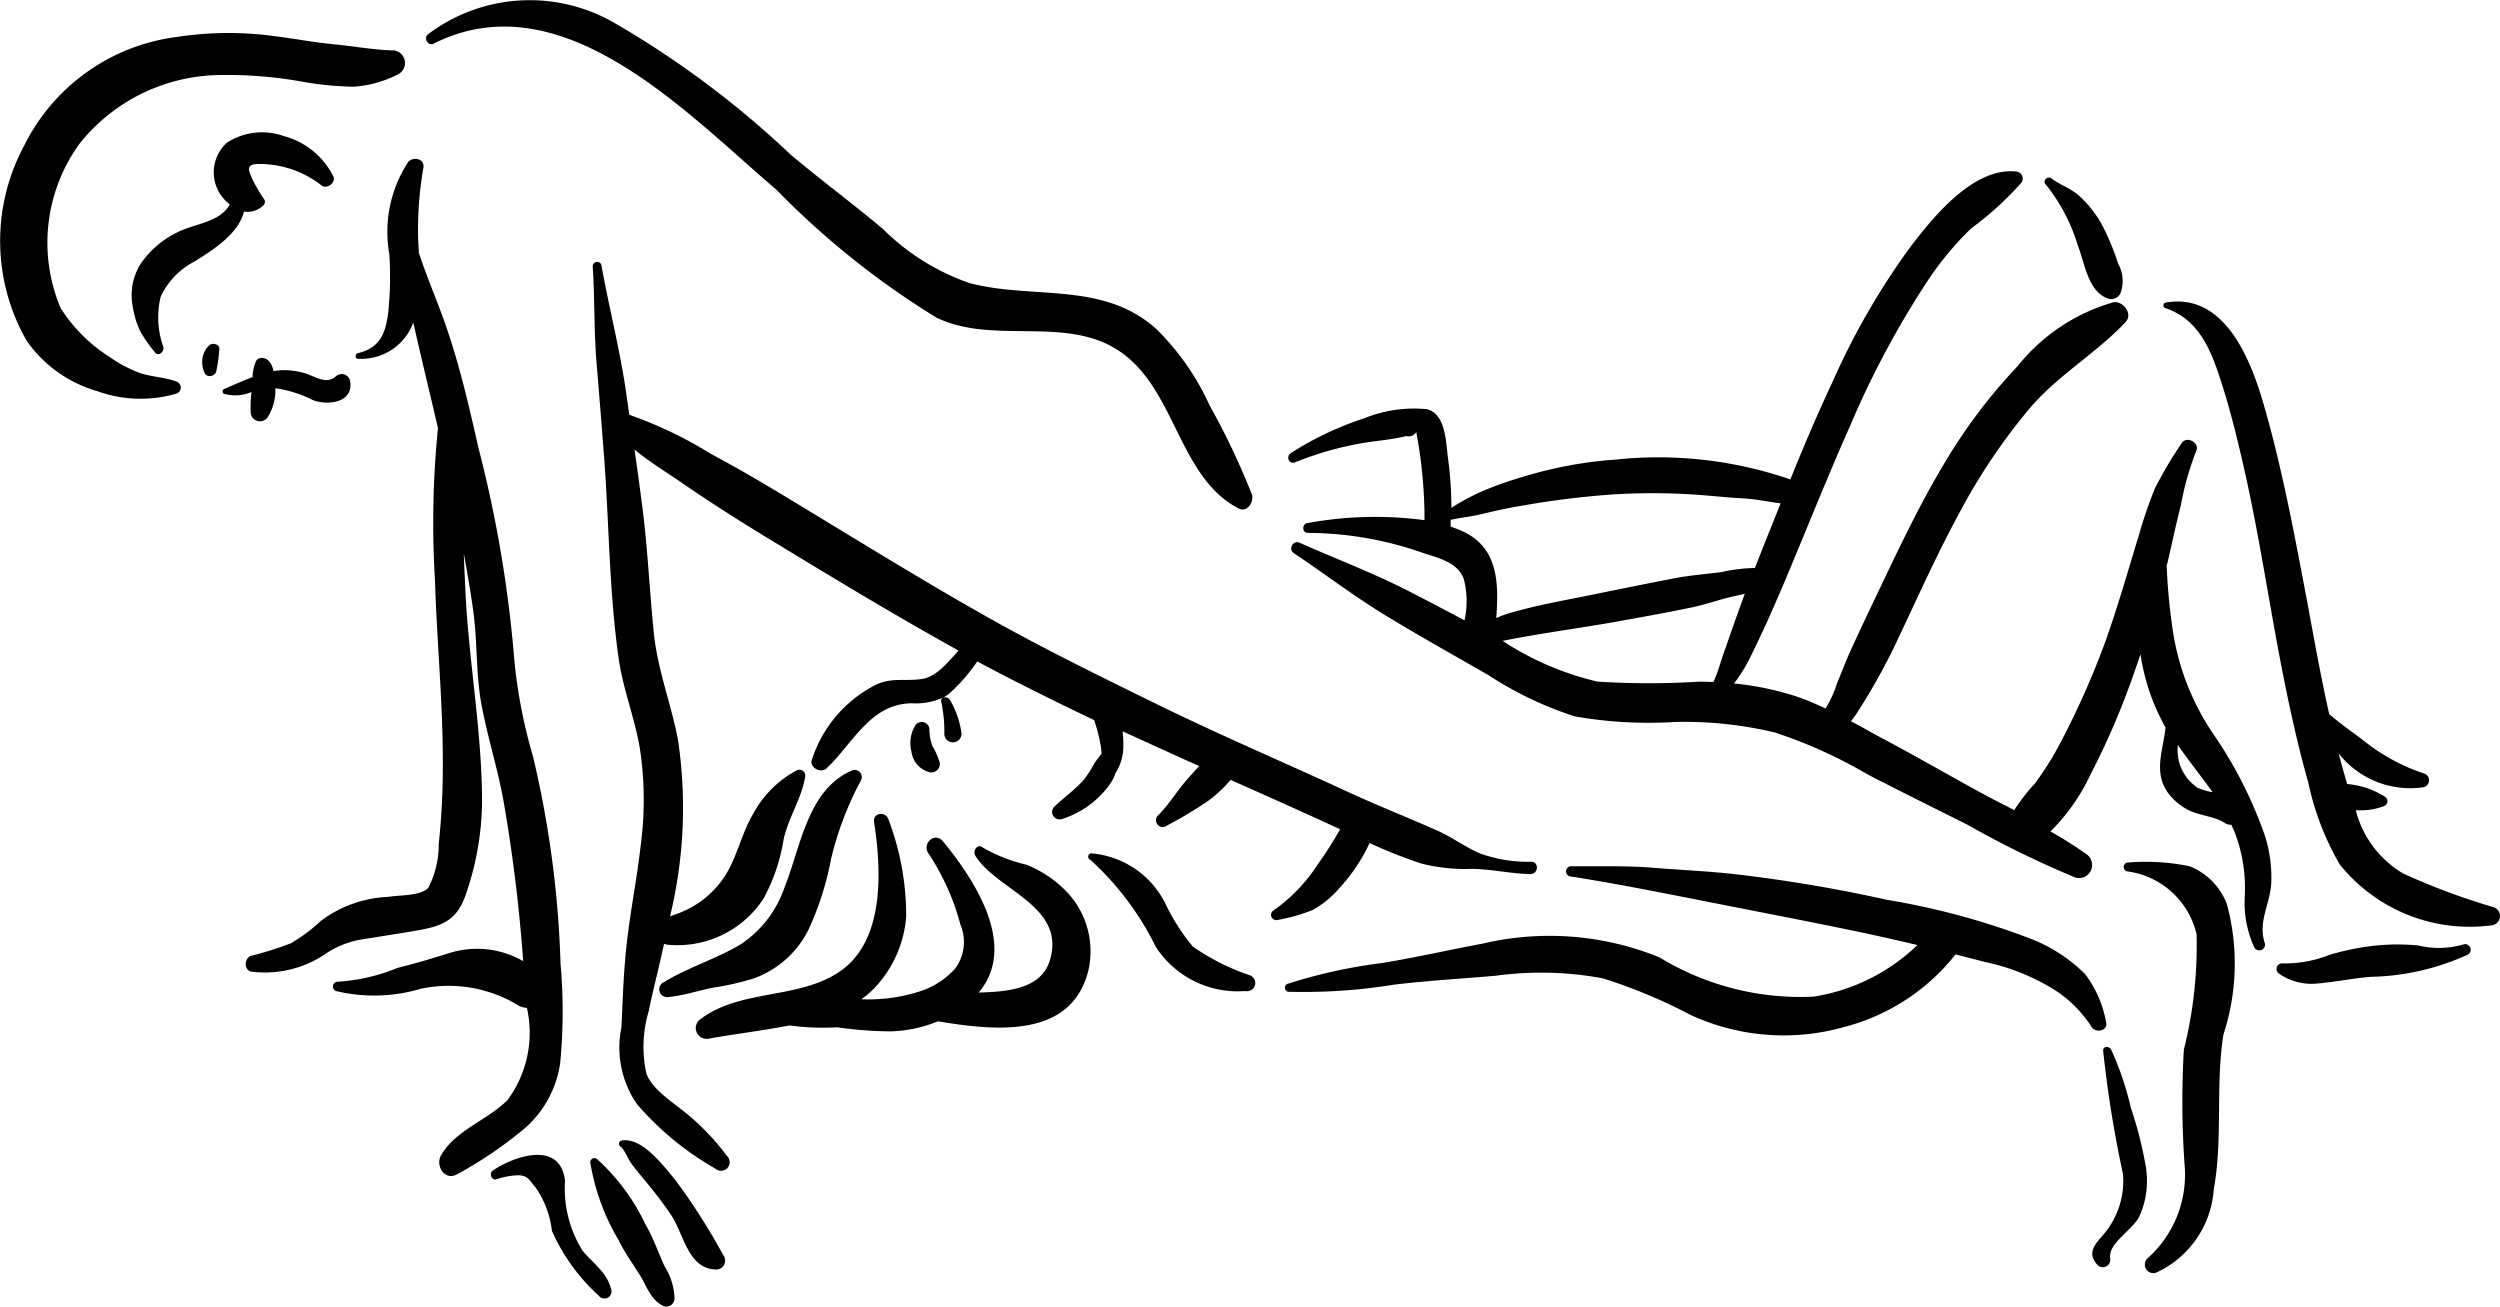 <svg xmlns="http://www.w3.org/2000/svg" data-name="Layer 1" viewBox="1.655 3.251 6.69 3.497" x="0px" y="0px"><title>KAMASUTRA</title><path d="M2.71,3.386c-.051-.001-.106-.011-.157-.016-.054-.005-.107-.015-.161-.022a.917.917,0,0,0-.265.002.531.531,0,0,0-.408.292.538.538,0,0,0,.008.522.349.349,0,0,0,.189.134.341.341,0,0,0,.212.006.017.017,0,0,0-.001-.032c-.032-.012-.066-.012-.098-.023a.35.35,0,0,1-.081-.043.42.42,0,0,1-.131-.131.451.451,0,0,1,.052-.441.487.487,0,0,1,.365-.182,1.142,1.142,0,0,1,.238.019.852.852,0,0,0,.13.012A.306.306,0,0,0,2.72,3.45.034.034,0,0,0,2.71,3.386Z" /><path d="M2.546,3.721a.208.208,0,0,0-.132-.106.173.173,0,0,0-.152.018.107.107,0,0,0-.018.137.109.109,0,0,0,.026.028c-.027.049-.095.051-.141.075a.252.252,0,0,0-.099.086.158.158,0,0,0-.02.111.242.242,0,0,0,.02.067.383.383,0,0,0,.039.056c.009.014.027-.001.023-.014a.235.235,0,0,1-.007-.134.202.202,0,0,1,.092-.095c.049-.031.116-.073.131-.133A.059.059,0,0,0,2.359,3.801a.013.013,0,0,0,.004-.015.449.449,0,0,1-.032-.054c-.011-.025-.018-.039.009-.042a.268.268,0,0,1,.175.057C2.529,3.759,2.557,3.739,2.546,3.721Z" /><path d="M2.592,4.271a.023.023,0,0,0-.037-.014c-.027.026-.059-.001-.087-.008a.192.192,0,0,0-.065-.007l-.016.002c-.004-.019-.014-.037-.035-.035a.015.015,0,0,0-.013.012l-0-.001a.106.106,0,0,0-.008.04c-.026.01-.051.021-.076.032a.007.007,0,0,0,0.0.013A.11.11,0,0,0,2.328,4.3a.322.322,0,0,0-.002.057.025.025,0,0,0,.045.011A.138.138,0,0,0,2.392,4.29a.314.314,0,0,1,.099.031C2.529,4.337,2.602,4.33,2.592,4.271Z" /><path d="M3.155,5.83A2.751,2.751,0,0,0,3.081,5.274a1.368,1.368,0,0,1-.05-.261,3.346,3.346,0,0,0-.096-.565c-.023-.101-.046-.203-.079-.302-.024-.074-.056-.145-.08-.218l-.002-.036a.957.957,0,0,1,.014-.192c.004-.025-.028-.031-.041-.015a.341.341,0,0,0-.05.247.958.958,0,0,1-.003.154c-.007.057-.022.096-.081.11-.008.002-.009.015 0.0.015a.148.148,0,0,0,.148-.097c.017.076.035.151.053.227l.013.056a2.532,2.532,0,0,0-.008.407c.005.162.021.324.021.486a1.969,1.969,0,0,1-.011.22.252.252,0,0,1-.028.117c-.021.022-.078.019-.107.024a.323.323,0,0,0-.18.064.461.461,0,0,1-.08.06.907.907,0,0,1-.108.034c-.017.007-.019.037.001.042A.289.289,0,0,0,2.524,5.805a.242.242,0,0,1,.093-.039c.044-.007.087-.014.131-.021.076-.013.126-.02.153-.099a.779.779,0,0,0,.044-.247c0-.174-.03-.347-.042-.521-.003-.049-.005-.098-.007-.147.009.051.018.101.025.152.012.084.007.168.022.251.016.087.043.171.059.258a4.27,4.27,0,0,1,.053.431.247.247,0,0,0-.193-.023c-.048.015-.094.029-.143.041a.498.498,0,0,1-.159.037.013.013,0,0,0-.006.025.439.439,0,0,0,.227-.006.357.357,0,0,1,.255.041.054.054,0,0,0,.029.01A.303.303,0,0,1,3.013,6.195c-.054.054-.139.08-.178.148-.015.027.009.068.042.051A1.097,1.097,0,0,0,3.05,6.278a.285.285,0,0,0,.104-.182A1.441,1.441,0,0,0,3.155,5.83Z" /><path d="M3.291,6.703c-.011-.047-.048-.07-.077-.105a.314.314,0,0,1-.047-.187c-.012-.109-.136-.067-.194-.027-.01.007-.002.027.01.023a.194.194,0,0,1,.062-.011c.025.003.025.012.042.031a.253.253,0,0,1,.045.118.517.517,0,0,0,.125.173A.019.019,0,0,0,3.291,6.703Z" /><path d="M5.753,5.557a.375.375,0,0,1-.137-.022c-.04-.017-.074-.043-.114-.061-.079-.035-.16-.067-.238-.103-.169-.078-.34-.151-.508-.233-.161-.079-.321-.157-.477-.246C4.122,4.803,3.968,4.708,3.813,4.614c-.084-.051-.168-.102-.255-.148a1.103,1.103,0,0,0-.219-.105l-.01-.07c-.017-.112-.045-.221-.065-.332a.012.012,0,0,0-.023.004c.006.089.003.177.011.266q.011.132.021.264c.012.171.013.346.037.516.011.083.043.161.057.243a.913.913,0,0,1,.003.257c-.009.082-.025.163-.035.244-.011.083-.013.164-.017.247a.267.267,0,0,0,.041.205.794.794,0,0,0,.21.173.023.023,0,0,0,.031-.034.64.64,0,0,0-.104-.11c-.035-.03-.093-.064-.111-.109a.331.331,0,0,1,.006-.168c.009-.046.021-.091.031-.136l.01-.044.009.002A.275.275,0,0,0,3.698,5.656a.494.494,0,0,0,.054-.159c.013-.059.049-.111.058-.169a.016.016,0,0,0-.022-.016.283.283,0,0,0-.117.116c-.033.055-.044.121-.08.173a.255.255,0,0,1-.126.096l-.017.006a1.23,1.23,0,0,0,.021-.474c-.019-.098-.056-.19-.065-.291-.011-.11-.016-.22-.03-.33q-.01-.077-.021-.154c.041.034.089.063.131.092.074.051.15.099.227.146.158.096.316.192.477.282l.032.018c-.029.032-.059.07-.098.076-.048.007-.085-.006-.13.019a.343.343,0,0,0-.165.199c-.005.02.025.035.04.021.071-.067.117-.173.228-.174a.177.177,0,0,0,.083-.015.01.01,0,0,0-.004.012.377.377,0,0,1,.008.085.023.023,0,1,0,.046-.001.235.235,0,0,0-.031-.09.014.014,0,0,0-.019-.005l.016-.011a.455.455,0,0,0,.076-.087c.103.055.208.107.313.157a.492.492,0,0,1,.018.071l.002.018c-.006.009-.013.017-.019.026a.321.321,0,0,1-.029.045c-.024.027-.053.047-.079.072a.02.02,0,0,0,.02.033A.25.25,0,0,0,4.624,5.351a.109.109,0,0,0,.016-.031.132.132,0,0,0,.021-.072.29.29,0,0,0-.002-.04c.068.031.136.062.205.093L4.835,5.333c-.028.031-.051.07-.08.099a.018.018,0,0,0,.023.028,1.056,1.056,0,0,0,.113-.068.344.344,0,0,0,.057-.054c.077.034.155.069.232.104l.061.028a.914.914,0,0,1-.059.093.445.445,0,0,1-.12.125.014.014,0,0,0,.011.025.477.477,0,0,0,.095-.027.259.259,0,0,0,.069-.056A.471.471,0,0,0,5.32,5.507a1.299,1.299,0,0,0,.139.055.474.474,0,0,0,.136.014c.052.001.103.013.155.014C5.771,5.591,5.775,5.558,5.753,5.557Z" /><path d="M3.433,6.639c-.017-.038-.03-.076-.051-.112a.554.554,0,0,0-.129-.174.011.011,0,0,0-.018.011.593.593,0,0,0,.075.205c.017.035.039.064.059.097.018.03.026.059.056.077a.022.022,0,0,0,.035-.016A.169.169,0,0,0,3.433,6.639Z" /><path d="M3.59,6.609a1.705,1.705,0,0,0-.126-.198c-.031-.037-.089-.117-.145-.108a.009.009,0,0,0-.004.016c.011.007.021.034.029.045.011.015.023.029.035.044a1.072,1.072,0,0,1,.073.096c.032.049.045.141.116.144A.024.024,0,0,0,3.59,6.609Z" /><path d="M5.005,4.574a1.976,1.976,0,0,0-.113-.238A.685.685,0,0,0,4.751,4.133c-.142-.13-.329-.08-.5-.124a.611.611,0,0,1-.233-.145c-.081-.068-.166-.131-.247-.199a2.526,2.526,0,0,0-.469-.351.452.452,0,0,0-.502.029c-.012.01-0.0.032.015.025.345-.174.68.189.917.39a2.223,2.223,0,0,0,.429.343c.153.074.347-.007.49.09.151.102.157.337.319.421C4.993,4.623,5.011,4.594,5.005,4.574Z" /><path d="M7.291,5.987a.3.3,0,0,0-.056-.129.42.42,0,0,0-.141-.093A1.972,1.972,0,0,0,6.705,5.659a3.974,3.974,0,0,0-.41-.069c-.072-.008-.145-.011-.218-.017-.074-.006-.145-.003-.219-.004a.014.014,0,0,0-.003.027c.123.019.247.044.369.068.126.025.252.049.378.075q.092.019.184.041a.515.515,0,0,1-.278.138.724.724,0,0,1-.412-.105.781.781,0,0,0-.473-.037c-.09.017-.179.037-.269.052a1.386,1.386,0,0,0-.251.055.011.011,0,0,0,.003.022,1.503,1.503,0,0,0,.279-.019c.091-.011.182-.016.273-.024a.9.9,0,0,1,.286.007,1.398,1.398,0,0,1,.233.097.594.594,0,0,0,.414.033.557.557,0,0,0,.297-.194l.082.021a.574.574,0,0,1,.161.061.327.327,0,0,1,.121.112C7.263,6.017,7.297,6.009,7.291,5.987Z" /><path d="M7.397,6.372A1.041,1.041,0,0,0,7.357,6.215a.785.785,0,0,0-.053-.156c-.005-.009-.021-.009-.021.003a3.068,3.068,0,0,0,.053.33.22.22,0,0,1-.056.167c-.022.025-.039.047-.013.076a.02.02,0,0,0,.035-.016c-.007-.041.059-.075.078-.113A.231.231,0,0,0,7.397,6.372Z" /><path d="M7.614,5.67a.176.176,0,0,0-.1-.101.583.583,0,0,0-.163-.01.012.012,0,0,0-.002.024.22.22,0,0,1,.184.168,1.144,1.144,0,0,1-.034.309,2.428,2.428,0,0,0,.002.309.299.299,0,0,1-.1.25.023.023,0,0,0,.023.038.265.265,0,0,0,.155-.223c.025-.137.004-.277.026-.415A.61.61,0,0,0,7.614,5.67Z" /><path d="M7.714,5.482a1.14,1.14,0,0,0-.137-.268.67.67,0,0,1-.11-.293c-.007-.05-.012-.104-.014-.157l.002-.006c.012-.052.023-.104.036-.155a.788.788,0,0,1,.041-.145c.011-.022-.026-.042-.039-.021a1.128,1.128,0,0,0-.071.12,1.16,1.16,0,0,0-.043.125c-.029.095-.056.19-.089.283a2.207,2.207,0,0,1-.12.271.795.795,0,0,1-.07.112.543.543,0,0,0-.055.071c-.024-.013-.049-.025-.073-.038-.091-.049-.18-.101-.272-.15-.031-.016-.061-.034-.092-.05a.253.253,0,0,0,.02-.028,1.667,1.667,0,0,0,.093-.165c.058-.121.112-.244.176-.362a1.608,1.608,0,0,1,.19-.283c.076-.089.177-.146.256-.23.021-.022-.007-.058-.033-.053a.507.507,0,0,0-.256.171,1.462,1.462,0,0,0-.199.265c-.062.104-.114.213-.166.322-.027.057-.054.113-.08.17-.014.03-.025.061-.038.091A.285.285,0,0,1,6.54,5.147a.696.696,0,0,0-.08-.033.78.78,0,0,0-.165-.034l.004-.005A.414.414,0,0,0,6.343,5.001c.033-.067.063-.135.092-.204.057-.136.112-.274.172-.409a2.444,2.444,0,0,1,.204-.382.843.843,0,0,1,.119-.144.848.848,0,0,0,.135-.123A.019.019,0,0,0,7.05,3.71c-.114-.012-.222.122-.283.202a1.94,1.94,0,0,0-.209.363c-.04.085-.077.172-.112.259a1.084,1.084,0,0,0-.469-.053,1.101,1.101,0,0,0-.24.044c-.038.011-.076.024-.112.039a.596.596,0,0,0-.086.046,1.036,1.036,0,0,0-.009-.132c-.006-.042-.005-.118-.056-.132a.356.356,0,0,0-.17.025.847.847,0,0,0-.194.092c-.015.009-.006.032.011.025a.882.882,0,0,1,.162-.048c.044-.009.091-.011.135-.022A.024.024,0,0,0,5.445,4.407L5.452,4.448c.003.02.006.041.008.062a1.222,1.222,0,0,1,.007.133.993.993,0,0,0-.314.008c-.014.002-.014.026.001.026a.939.939,0,0,1,.31.054c.041.014.091.024.108.069a.236.236,0,0,1,.002.111c-.051-.027-.102-.054-.153-.08-.094-.048-.193-.085-.289-.128-.017-.007-.03.018-.015.028.085.057.166.119.254.172.088.053.177.103.266.154a.963.963,0,0,0,.232.111,1.142,1.142,0,0,0,.268.015,1.043,1.043,0,0,1,.267.028,1.267,1.267,0,0,1,.248.112c.089.046.178.09.268.135a2.617,2.617,0,0,0,.288.141.035.035,0,0,0,.032-.061,1.039,1.039,0,0,0-.098-.062.531.531,0,0,0,.107-.152,2.048,2.048,0,0,0,.117-.273l.017-.049a.573.573,0,0,0,.067.196c-.006.058-.032.117.004.171a.154.154,0,0,0,.056.049c.03.016.071.017.098.035a.029.029,0,0,0,.018.005l.009.02a.417.417,0,0,1,.027.171.287.287,0,0,0,.025.136.015.015,0,0,0,.028-.012c-.018-.058.016-.104.018-.162A.366.366,0,0,0,7.714,5.482ZM5.558,4.668l-.021-.008 0-.018c.028-.006.058-.009.086-.016.037-.009.074-.017.112-.023a2.311,2.311,0,0,1,.238-.029,1.704,1.704,0,0,1,.237.002c.038.003.076.007.114.009.032.002.064.009.096.013L6.383,4.69l-.032.081a.44.44,0,0,0-.09.011c-.039.005-.078.008-.117.015-.074.014-.147.029-.221.044-.072.015-.145.027-.215.047a.283.283,0,0,0-.049.017C5.666,4.809,5.665,4.71,5.558,4.668Zm.682.408-.036-.001a2.17,2.17,0,0,1-.274,0,.788.788,0,0,1-.254-.109c.104-.021.209-.034.313-.053.067-.012.134-.024.2-.038.035-.008.069-.02.104-.028l.031-.007-.022.061c-.013.036-.025.072-.038.108C6.258,5.028,6.25,5.055,6.24,5.076Zm1.293.281A.12.12,0,0,1,7.483,5.245c.03.043.063.084.093.126A.184.184,0,0,1,7.533,5.358Z" /><path d="M3.937,5.312c-.121.05-.139.205-.182.312a.298.298,0,0,1-.121.156c-.065.038-.138.06-.202.099a.021.021,0,0,0,.012.04c.041-.004.079-.017.119-.025a.725.725,0,0,0,.11-.025.264.264,0,0,0,.145-.129.804.804,0,0,0,.061-.191.878.878,0,0,1,.08-.21A.019.019,0,0,0,3.937,5.312Z" /><path d="M4.5,5.628a.309.309,0,0,0-.098-.063.419.419,0,0,1-.117-.046c-.014-.012-.028.009-.02.022.058.093.242.134.2.278-.022.076-.106.086-.191.088.104-.123-.007-.297-.096-.405-.021-.025-.056.005-.039.032a.635.635,0,0,1,.086.191.12.12,0,0,1-.014.118.22.22,0,0,1-.083.057A.448.448,0,0,1,3.96,5.925a.258.258,0,0,0,.036-.031.312.312,0,0,0,.084-.191.729.729,0,0,0-.047-.258c-.007-.024-.043-.02-.039.006.02.13.03.323-.098.404-.112.071-.265.043-.37.126a.029.029,0,0,0,.022.05c.073-.013.148-.022.22-.036a.639.639,0,0,0,.127.005,1.074,1.074,0,0,0,.143.011.36.36,0,0,0,.127-.027c.15.025.355.048.402-.134A.231.231,0,0,0,4.5,5.628Z" /><path d="M4.17,5.293a.198.198,0,0,0-.02-.046A.132.132,0,0,1,4.142,5.2a.021.021,0,0,0-.037-.009.091.091,0,0,0-.011.071.065.065,0,0,0,.051.056A.023.023,0,0,0,4.17,5.293Z" /><path d="M4.997,5.86a.603.603,0,0,1-.15-.076A.556.556,0,0,1,4.772,5.666a.243.243,0,0,0-.193-.131.009.009,0,0,0-.006.017.779.779,0,0,1,.175.233.261.261,0,0,0,.239.118A.022.022,0,0,0,4.997,5.86Z" /><path d="M8.329,5.679a1.78,1.78,0,0,1-.244-.091.276.276,0,0,1-.126-.169A.177.177,0,0,0,8.035,5.408a.014.014,0,0,0,.002-.025.224.224,0,0,0-.101-.034q-.012-.041-.023-.082a.244.244,0,0,0,.225.091.019.019,0,0,0,.004-.037.521.521,0,0,1-.158-.085c-.028-.022-.065-.047-.096-.074-.022-.098-.04-.198-.058-.296-.034-.179-.067-.359-.118-.535-.035-.12-.105-.299-.263-.27a.008.008,0,0,0-.001.014c.092.03.124.114.151.198s.048.172.067.258c.04.182.066.366.103.548.018.089.038.178.063.266a.739.739,0,0,0,.084.219.446.446,0,0,0,.408.163A.025.025,0,0,0,8.329,5.679Z" /><path d="M7.323,3.956A.663.663,0,0,0,7.278,3.849a.307.307,0,0,0-.058-.073c-.023-.021-.051-.029-.076-.048-.01-.007-.024.007-.015.016a.483.483,0,0,1,.086.163c.019.048.027.124.081.143a.027.027,0,0,0,.034-.016A.096.096,0,0,0,7.323,3.956Z" /><path d="M8.248,5.778a.233.233,0,0,1-.122.003.584.584,0,0,0-.12.001.699.699,0,0,0-.117.024.319.319,0,0,1-.126.023.015.015,0,0,0-.01.027.152.152,0,0,0,.102.027c.048-.004.096-.014.144-.018A.654.654,0,0,0,8.26,5.805.015.015,0,0,0,8.248,5.778Z" /><path d="M2.216,4.174a.06.06,0,0,0-.019.035.069.069,0,0,0,.005.039c.006.016.03.01.032-.005a.379.379,0,0,0,.008-.06C2.241,4.172,2.225,4.168,2.216,4.174Z" /></svg>